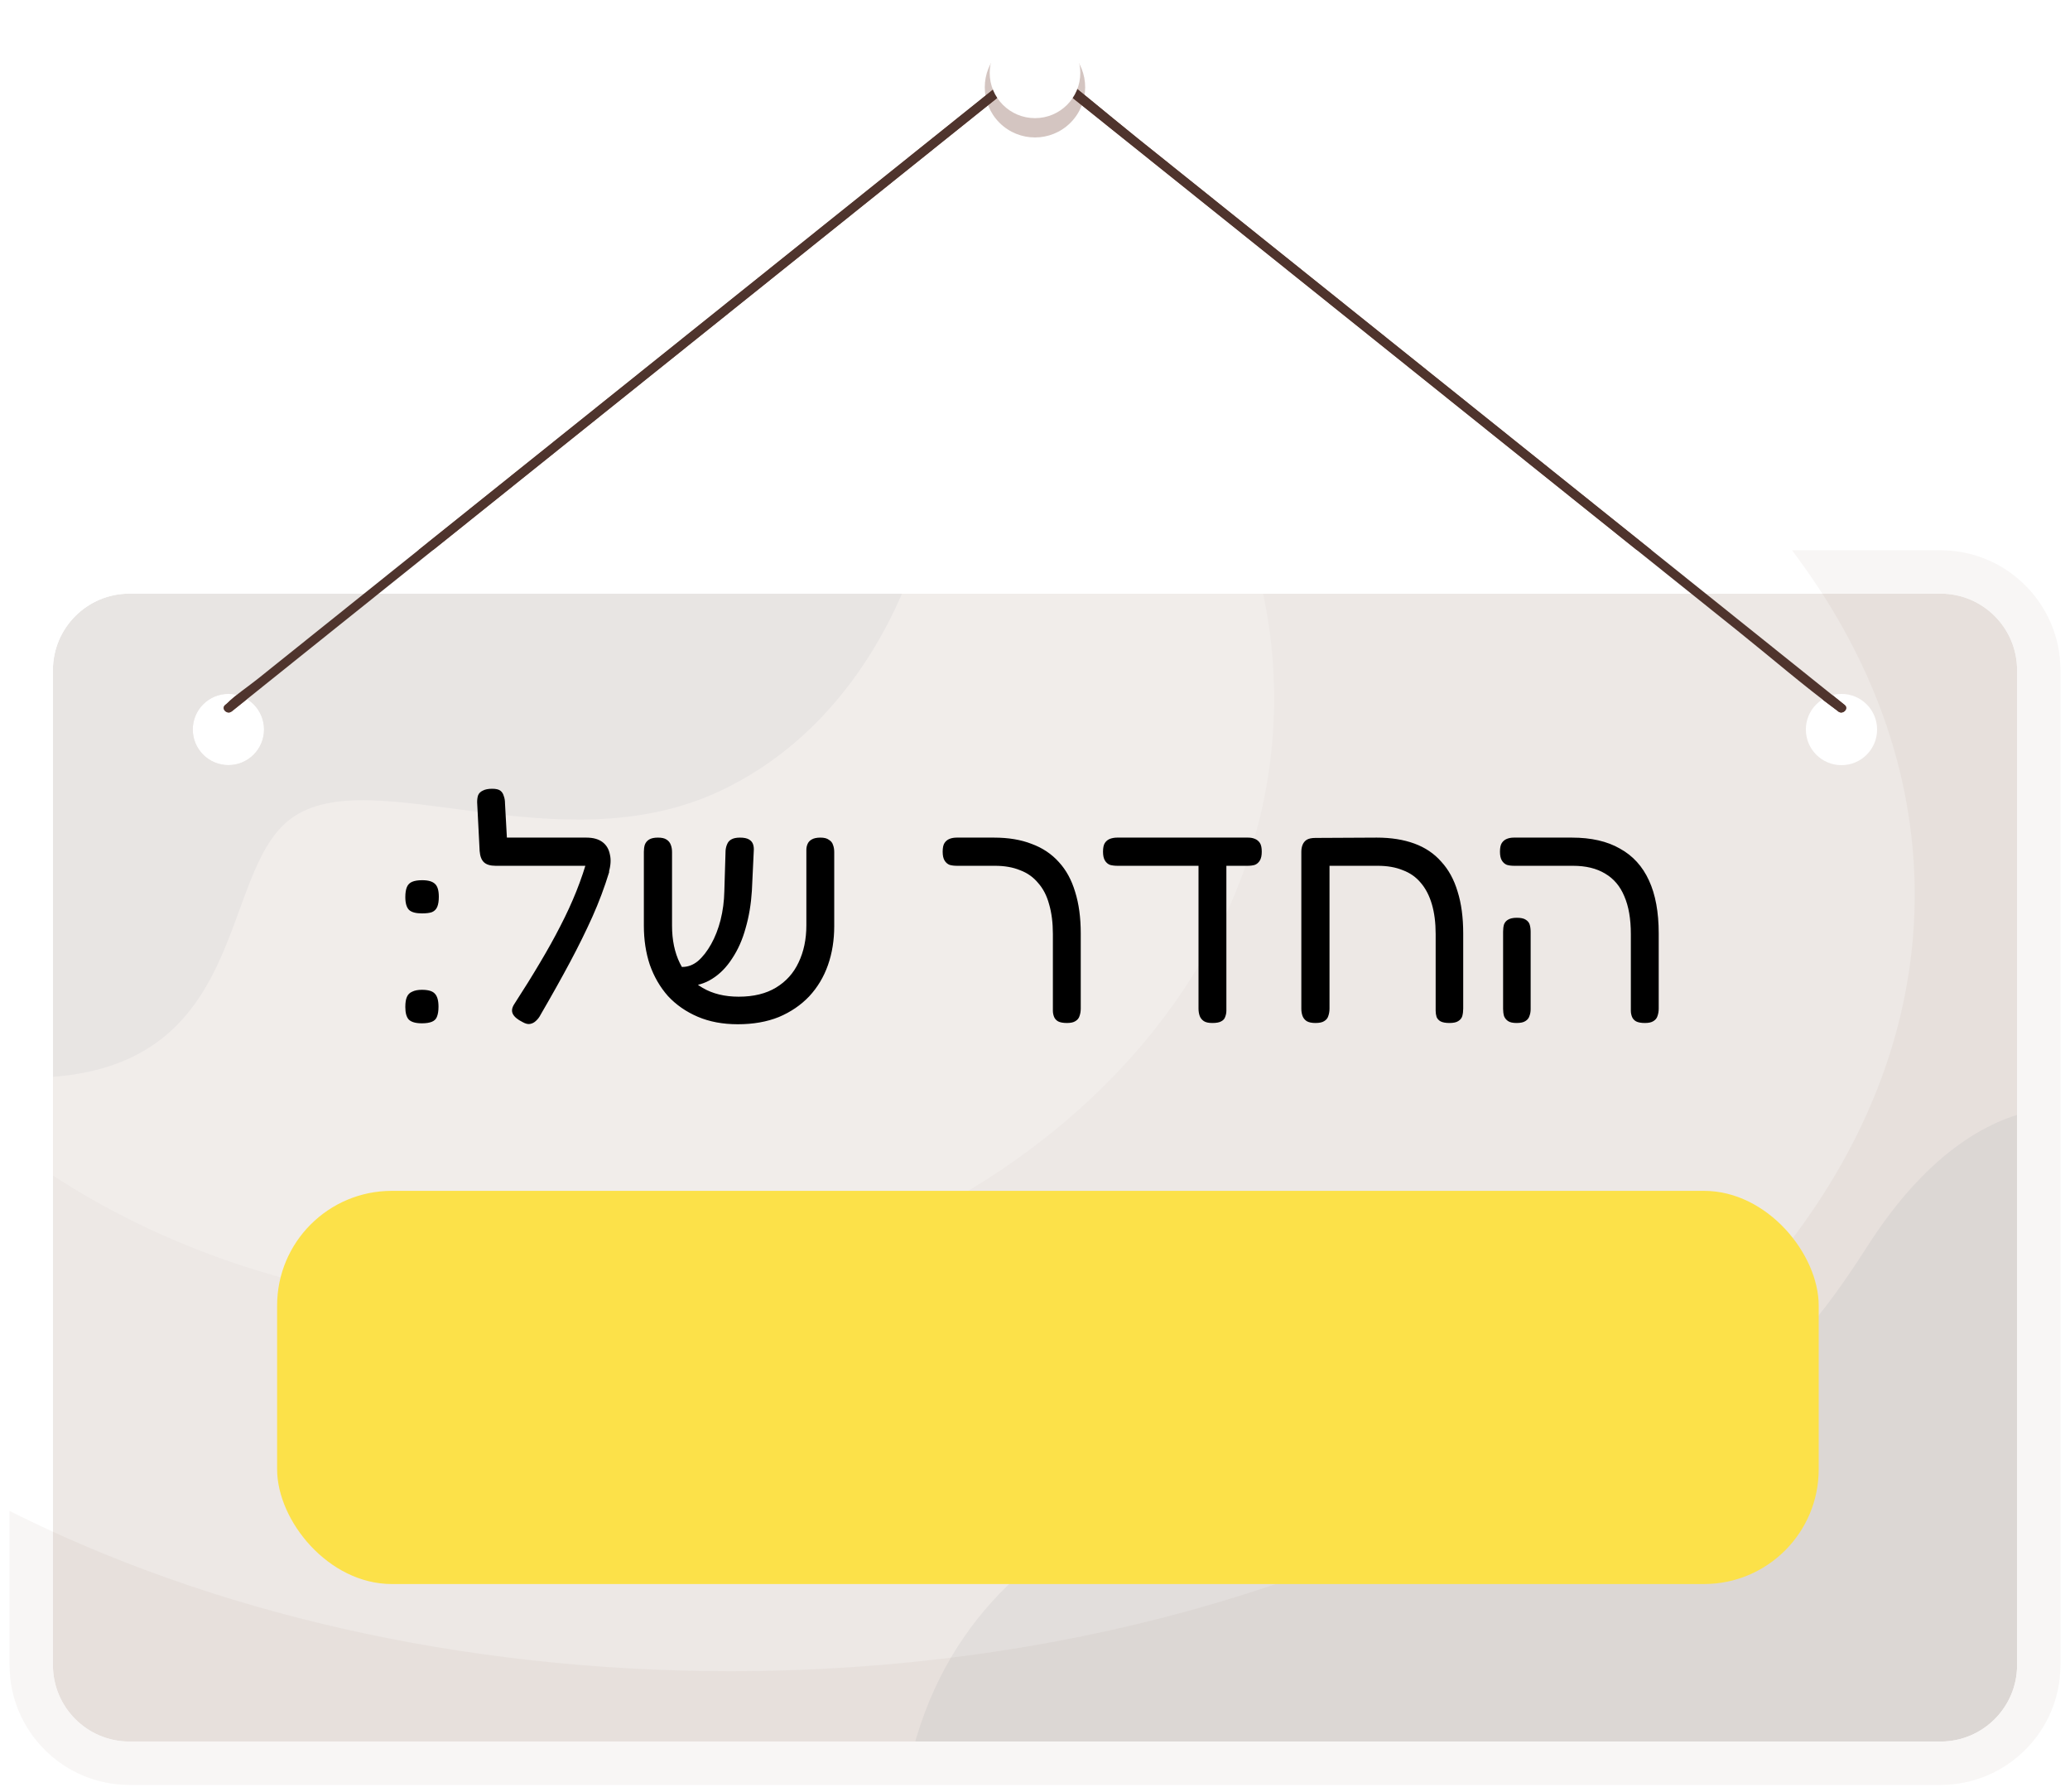 <svg viewBox="0 0 119 103" fill="none" xmlns="http://www.w3.org/2000/svg">
<path d="M13.315 40.899C14.851 39.667 16.387 38.44 17.918 37.208C21.62 34.245 25.318 31.277 29.019 28.314C33.481 24.738 37.943 21.163 42.405 17.588C46.263 14.498 50.12 11.405 53.977 8.315C55.249 7.295 56.522 6.279 57.79 5.259C58.187 4.94 58.584 4.625 58.977 4.306C59.166 4.154 59.448 3.998 59.6 3.805C59.619 3.779 59.656 3.76 59.678 3.742H59.311C60.846 4.973 62.382 6.201 63.914 7.432C67.615 10.396 71.313 13.363 75.015 16.326C79.477 19.902 83.939 23.477 88.4 27.053C92.258 30.142 96.115 33.236 99.973 36.325C101.842 37.824 103.674 39.408 105.599 40.832C105.625 40.85 105.651 40.873 105.677 40.895C105.937 41.103 106.308 40.732 106.044 40.52C104.509 39.289 102.973 38.061 101.441 36.83C97.74 33.866 94.042 30.899 90.34 27.936C85.878 24.36 81.416 20.785 76.954 17.209C73.097 14.12 69.24 11.026 65.382 7.937C63.513 6.438 61.681 4.855 59.756 3.43C59.73 3.412 59.704 3.389 59.678 3.367C59.556 3.271 59.433 3.271 59.311 3.367C57.775 4.599 56.24 5.826 54.708 7.058C51.006 10.021 47.308 12.988 43.607 15.952C39.145 19.527 34.683 23.103 30.221 26.678C26.364 29.768 22.506 32.861 18.649 35.951C17.377 36.971 16.105 37.987 14.836 39.007C14.243 39.482 13.568 39.923 13.026 40.457C13.004 40.48 12.974 40.502 12.948 40.52C12.685 40.732 13.056 41.103 13.315 40.895V40.899Z" fill="#6B4135"/>
<path opacity="0.3" d="M61.539 7.056C62.666 5.929 62.666 4.102 61.539 2.975C60.412 1.848 58.585 1.848 57.458 2.975C56.331 4.102 56.331 5.929 57.458 7.056C58.585 8.183 60.412 8.183 61.539 7.056Z" fill="#6E3E31"/>
<path d="M111.563 32.877H7.437C4.336 32.877 1.795 35.414 1.795 38.518V95.707C1.795 98.808 4.332 101.349 7.437 101.349H111.563C114.664 101.349 117.205 98.812 117.205 95.707V38.518C117.205 35.418 114.668 32.877 111.563 32.877ZM13.13 43.982C11.999 43.982 11.083 43.066 11.083 41.934C11.083 40.803 11.999 39.887 13.13 39.887C14.261 39.887 15.178 40.803 15.178 41.934C15.178 43.066 14.261 43.982 13.13 43.982ZM105.863 43.982C104.731 43.982 103.815 43.066 103.815 41.934C103.815 40.803 104.731 39.887 105.863 39.887C106.994 39.887 107.91 40.803 107.91 41.934C107.91 43.066 106.994 43.982 105.863 43.982Z" fill="#EDE8E5"/>
<path d="M1.795 38.518V61.952C14.521 61.803 12.422 50.198 16.743 47.041C21.327 43.692 32.076 49.86 41.419 45.454C48.05 42.324 51.129 36.178 52.356 32.873H7.437C4.336 32.873 1.795 35.41 1.795 38.514V38.518ZM13.13 39.883C14.261 39.883 15.178 40.799 15.178 41.93C15.178 43.062 14.261 43.978 13.13 43.978C11.999 43.978 11.083 43.062 11.083 41.93C11.083 40.799 11.999 39.883 13.13 39.883Z" fill="#E2DEDC"/>
<path d="M117.201 95.707V63.783C114.646 64.225 110.962 65.979 107.331 71.672C100.811 81.894 96.405 82.777 85.122 82.951C74.173 83.122 56.084 84.958 52.294 101.344H111.563C114.664 101.344 117.205 98.807 117.205 95.703L117.201 95.707Z" fill="#E2DEDC"/>
<path d="M111.563 102.595H7.437C3.639 102.595 0.549 99.506 0.549 95.708V38.519C0.549 34.721 3.639 31.631 7.437 31.631H111.563C115.361 31.631 118.451 34.721 118.451 38.519V95.711C118.451 99.509 115.361 102.599 111.563 102.599V102.595ZM7.437 34.123C5.015 34.123 3.042 36.093 3.042 38.519V95.711C3.042 98.133 5.011 100.106 7.437 100.106H111.563C113.985 100.106 115.958 98.137 115.958 95.711V38.519C115.958 36.096 113.989 34.123 111.563 34.123H7.437Z" fill="white"/>
<path d="M111.563 102.595H7.437C3.639 102.595 0.549 99.506 0.549 95.708V38.519C0.549 34.721 3.639 31.631 7.437 31.631H111.563C115.361 31.631 118.451 34.721 118.451 38.519V95.711C118.451 99.509 115.361 102.599 111.563 102.599V102.595ZM7.437 34.123C5.015 34.123 3.042 36.093 3.042 38.519V95.711C3.042 98.133 5.011 100.106 7.437 100.106H111.563C113.985 100.106 115.958 98.137 115.958 95.711V38.519C115.958 36.096 113.989 34.123 111.563 34.123H7.437Z" fill="white"/>
<path opacity="0.05" d="M111.563 31.631H103.018C107.532 37.595 110.072 44.316 110.072 51.426C110.072 76.076 79.584 96.06 41.975 96.06C26.39 96.06 12.028 92.625 0.549 86.85V95.711C0.549 99.509 3.639 102.599 7.437 102.599H111.563C115.361 102.599 118.451 99.509 118.451 95.711V38.519C118.451 34.721 115.361 31.631 111.563 31.631Z" fill="#6E3E31"/>
<path opacity="0.2" d="M0.549 38.519V65.813C8.271 71.692 18.645 75.29 30.054 75.29C53.91 75.29 73.249 59.56 73.249 40.154C73.249 37.213 72.804 34.361 71.966 31.631H7.437C3.639 31.631 0.549 34.721 0.549 38.519Z" fill="white"/>
<path d="M13.315 40.899C14.851 39.667 16.387 38.44 17.918 37.208C21.62 34.245 25.318 31.277 29.019 28.314C33.481 24.738 37.943 21.163 42.405 17.588C46.263 14.498 50.12 11.405 53.977 8.315C55.249 7.295 56.522 6.279 57.79 5.259C58.187 4.94 58.584 4.625 58.977 4.306C59.166 4.154 59.448 3.998 59.6 3.805C59.619 3.779 59.656 3.76 59.678 3.742H59.311C60.846 4.973 62.382 6.201 63.914 7.432C67.615 10.396 71.313 13.363 75.015 16.326C79.477 19.902 83.939 23.477 88.4 27.053C92.258 30.142 96.115 33.236 99.973 36.325C101.842 37.824 103.674 39.408 105.599 40.832C105.625 40.85 105.651 40.873 105.677 40.895C105.937 41.103 106.308 40.732 106.044 40.52C104.509 39.289 102.973 38.061 101.441 36.83C97.74 33.866 94.042 30.899 90.34 27.936C85.878 24.36 81.416 20.785 76.954 17.209C73.097 14.12 69.24 11.026 65.382 7.937C63.513 6.438 61.681 4.855 59.756 3.43C59.73 3.412 59.704 3.389 59.678 3.367C59.556 3.271 59.433 3.271 59.311 3.367C57.775 4.599 56.24 5.826 54.708 7.058C51.006 10.021 47.308 12.988 43.607 15.952C39.145 19.527 34.683 23.103 30.221 26.678C26.364 29.768 22.506 32.861 18.649 35.951C17.377 36.971 16.105 37.987 14.836 39.007C14.243 39.482 13.568 39.923 13.026 40.457C13.004 40.48 12.974 40.502 12.948 40.52C12.685 40.732 13.056 41.103 13.315 40.895V40.899Z" fill="#4F342D"/>
<path d="M62.104 4.188C62.104 5.627 60.939 6.791 59.5 6.791C58.061 6.791 56.896 5.627 56.896 4.188C56.896 2.749 58.061 1.584 59.5 1.584C60.939 1.584 62.104 2.749 62.104 4.188Z" fill="white"/>
<g filter="url(#filter0_d_1609_14418)">
<rect x="15.931" y="67.51" width="88.622" height="22.6" rx="6.592" fill="#FCE149"/>
</g>
<path d="M24.255 52.503C23.907 52.503 23.661 52.437 23.517 52.305C23.373 52.161 23.301 51.915 23.301 51.567C23.301 51.327 23.331 51.135 23.391 50.991C23.451 50.847 23.553 50.745 23.697 50.685C23.841 50.625 24.033 50.595 24.273 50.595C24.621 50.595 24.867 50.667 25.011 50.811C25.155 50.943 25.227 51.189 25.227 51.549C25.227 51.789 25.197 51.981 25.137 52.125C25.077 52.269 24.975 52.371 24.831 52.431C24.699 52.479 24.507 52.503 24.255 52.503ZM24.255 58.821C23.895 58.821 23.643 58.749 23.499 58.605C23.367 58.461 23.301 58.221 23.301 57.885C23.301 57.633 23.331 57.441 23.391 57.309C23.451 57.165 23.553 57.063 23.697 57.003C23.841 56.931 24.027 56.895 24.255 56.895C24.615 56.895 24.861 56.967 24.993 57.111C25.137 57.255 25.209 57.507 25.209 57.867C25.209 58.107 25.179 58.299 25.119 58.443C25.071 58.575 24.975 58.671 24.831 58.731C24.687 58.791 24.495 58.821 24.255 58.821ZM30.04 58.749C29.752 58.605 29.566 58.449 29.482 58.281C29.398 58.113 29.428 57.921 29.572 57.705C30.124 56.853 30.616 56.061 31.048 55.329C31.492 54.585 31.882 53.883 32.218 53.223C32.566 52.551 32.872 51.885 33.136 51.225C33.4 50.565 33.628 49.887 33.82 49.191L35.026 50.109C34.75 51.009 34.426 51.873 34.054 52.701C33.682 53.529 33.256 54.393 32.776 55.293C32.296 56.193 31.732 57.201 31.084 58.317C31.012 58.461 30.922 58.581 30.814 58.677C30.718 58.773 30.604 58.833 30.472 58.857C30.352 58.881 30.208 58.845 30.04 58.749ZM34.99 50.163L33.892 49.767H28.492C28.192 49.767 27.97 49.701 27.826 49.569C27.682 49.437 27.598 49.221 27.574 48.921L27.43 46.113C27.43 45.957 27.448 45.825 27.484 45.717C27.532 45.597 27.622 45.507 27.754 45.447C27.886 45.375 28.066 45.339 28.294 45.339C28.51 45.339 28.666 45.375 28.762 45.447C28.858 45.519 28.924 45.621 28.96 45.753C29.008 45.873 29.032 46.017 29.032 46.185L29.14 48.147H33.712C34.096 48.147 34.402 48.231 34.63 48.399C34.858 48.567 35.002 48.807 35.062 49.119C35.134 49.419 35.11 49.767 34.99 50.163ZM42.414 58.875C41.55 58.875 40.782 58.731 40.11 58.443C39.438 58.155 38.868 57.759 38.4 57.255C37.944 56.739 37.596 56.139 37.356 55.455C37.128 54.771 37.014 54.021 37.014 53.205V48.957C37.014 48.813 37.032 48.681 37.068 48.561C37.116 48.429 37.2 48.327 37.32 48.255C37.44 48.183 37.608 48.147 37.824 48.147C38.04 48.147 38.202 48.183 38.31 48.255C38.43 48.327 38.514 48.429 38.562 48.561C38.61 48.681 38.634 48.819 38.634 48.975V53.205C38.634 54.033 38.784 54.753 39.084 55.365C39.384 55.977 39.822 56.451 40.398 56.787C40.974 57.123 41.664 57.291 42.468 57.291C43.32 57.291 44.034 57.117 44.61 56.769C45.186 56.421 45.618 55.941 45.906 55.329C46.206 54.705 46.356 53.991 46.356 53.187V48.849C46.356 48.729 46.38 48.615 46.428 48.507C46.476 48.399 46.554 48.315 46.662 48.255C46.782 48.183 46.95 48.147 47.166 48.147C47.382 48.147 47.544 48.189 47.652 48.273C47.772 48.345 47.85 48.441 47.886 48.561C47.934 48.681 47.958 48.819 47.958 48.975V53.241C47.958 54.045 47.838 54.789 47.598 55.473C47.358 56.157 46.998 56.757 46.518 57.273C46.038 57.777 45.456 58.173 44.772 58.461C44.088 58.737 43.302 58.875 42.414 58.875ZM39.048 56.679L38.778 55.581H39.228C39.552 55.581 39.852 55.467 40.128 55.239C40.404 54.999 40.656 54.675 40.884 54.267C41.112 53.859 41.292 53.397 41.424 52.881C41.556 52.353 41.628 51.807 41.64 51.243L41.712 48.885C41.724 48.753 41.754 48.633 41.802 48.525C41.85 48.405 41.928 48.315 42.036 48.255C42.156 48.183 42.324 48.147 42.54 48.147C42.768 48.147 42.942 48.183 43.062 48.255C43.182 48.327 43.26 48.423 43.296 48.543C43.332 48.651 43.344 48.777 43.332 48.921L43.224 51.207C43.176 51.975 43.056 52.689 42.864 53.349C42.684 54.009 42.426 54.591 42.09 55.095C41.766 55.599 41.382 55.989 40.938 56.265C40.506 56.541 40.02 56.679 39.48 56.679H39.048ZM61.338 58.803C61.122 58.803 60.954 58.773 60.834 58.713C60.726 58.653 60.648 58.569 60.6 58.461C60.552 58.341 60.528 58.221 60.528 58.101V53.691C60.528 53.043 60.456 52.473 60.312 51.981C60.18 51.489 59.97 51.081 59.682 50.757C59.406 50.421 59.058 50.175 58.638 50.019C58.23 49.851 57.75 49.767 57.198 49.767H55.02C54.852 49.767 54.708 49.749 54.588 49.713C54.468 49.665 54.372 49.581 54.3 49.461C54.228 49.341 54.192 49.173 54.192 48.957C54.192 48.729 54.228 48.561 54.3 48.453C54.372 48.345 54.468 48.267 54.588 48.219C54.708 48.171 54.846 48.147 55.002 48.147H57.144C57.972 48.147 58.692 48.267 59.304 48.507C59.928 48.735 60.45 49.083 60.87 49.551C61.29 50.007 61.602 50.577 61.806 51.261C62.022 51.945 62.13 52.743 62.13 53.655V57.975C62.13 58.131 62.106 58.275 62.058 58.407C62.022 58.527 61.944 58.623 61.824 58.695C61.716 58.767 61.554 58.803 61.338 58.803ZM64.238 49.767C64.082 49.767 63.938 49.749 63.806 49.713C63.686 49.665 63.59 49.581 63.518 49.461C63.446 49.341 63.41 49.173 63.41 48.957C63.41 48.729 63.446 48.561 63.518 48.453C63.59 48.345 63.686 48.267 63.806 48.219C63.938 48.171 64.076 48.147 64.22 48.147H71.744C71.9 48.147 72.032 48.171 72.14 48.219C72.26 48.267 72.356 48.345 72.428 48.453C72.5 48.561 72.536 48.729 72.536 48.957C72.536 49.173 72.5 49.341 72.428 49.461C72.356 49.581 72.26 49.665 72.14 49.713C72.02 49.749 71.882 49.767 71.726 49.767H64.238ZM69.692 58.803C69.476 58.803 69.314 58.767 69.206 58.695C69.098 58.623 69.02 58.527 68.972 58.407C68.924 58.275 68.9 58.131 68.9 57.975V49.533L70.502 49.605V58.101C70.502 58.221 70.478 58.341 70.43 58.461C70.394 58.569 70.316 58.653 70.196 58.713C70.088 58.773 69.92 58.803 69.692 58.803ZM75.621 58.803C75.405 58.803 75.237 58.767 75.117 58.695C75.009 58.623 74.931 58.527 74.883 58.407C74.835 58.275 74.811 58.137 74.811 57.993V48.957C74.811 48.813 74.835 48.681 74.883 48.561C74.931 48.441 75.009 48.345 75.117 48.273C75.237 48.201 75.405 48.165 75.621 48.165L79.149 48.147C79.965 48.147 80.685 48.261 81.309 48.489C81.933 48.717 82.449 49.065 82.857 49.533C83.277 49.989 83.589 50.559 83.793 51.243C84.009 51.927 84.117 52.731 84.117 53.655V57.975C84.117 58.131 84.099 58.275 84.063 58.407C84.027 58.527 83.949 58.623 83.829 58.695C83.721 58.767 83.553 58.803 83.325 58.803C83.109 58.803 82.941 58.773 82.821 58.713C82.713 58.653 82.635 58.569 82.587 58.461C82.551 58.341 82.533 58.221 82.533 58.101V53.691C82.533 53.043 82.461 52.473 82.317 51.981C82.173 51.489 81.963 51.081 81.687 50.757C81.411 50.421 81.063 50.175 80.643 50.019C80.235 49.851 79.755 49.767 79.203 49.767H76.431V57.975C76.431 58.131 76.407 58.275 76.359 58.407C76.323 58.527 76.245 58.623 76.125 58.695C76.017 58.767 75.849 58.803 75.621 58.803ZM94.564 58.803C94.348 58.803 94.18 58.773 94.06 58.713C93.952 58.653 93.874 58.569 93.826 58.461C93.778 58.341 93.754 58.221 93.754 58.101V53.691C93.754 52.815 93.628 52.089 93.376 51.513C93.136 50.937 92.77 50.505 92.278 50.217C91.786 49.917 91.168 49.767 90.424 49.767H87.04C86.884 49.767 86.746 49.749 86.626 49.713C86.506 49.665 86.41 49.581 86.338 49.461C86.266 49.341 86.23 49.173 86.23 48.957C86.23 48.729 86.266 48.561 86.338 48.453C86.41 48.345 86.506 48.267 86.626 48.219C86.746 48.171 86.878 48.147 87.022 48.147H90.37C91.474 48.147 92.392 48.357 93.124 48.777C93.868 49.185 94.426 49.797 94.798 50.613C95.17 51.417 95.356 52.431 95.356 53.655V57.975C95.356 58.131 95.332 58.275 95.284 58.407C95.248 58.527 95.17 58.623 95.05 58.695C94.942 58.767 94.78 58.803 94.564 58.803ZM87.184 58.803C86.968 58.803 86.806 58.767 86.698 58.695C86.59 58.623 86.512 58.527 86.464 58.407C86.428 58.275 86.41 58.137 86.41 57.993V53.547C86.41 53.391 86.428 53.253 86.464 53.133C86.512 53.013 86.59 52.923 86.698 52.863C86.818 52.791 86.986 52.755 87.202 52.755C87.43 52.755 87.598 52.791 87.706 52.863C87.826 52.935 87.904 53.031 87.94 53.151C87.976 53.271 87.994 53.409 87.994 53.565V58.011C87.994 58.155 87.97 58.287 87.922 58.407C87.886 58.527 87.808 58.623 87.688 58.695C87.58 58.767 87.412 58.803 87.184 58.803Z" fill="black"/>
<defs>
<filter id="filter0_d_1609_14418" x="13.106" y="65.626" width="94.272" height="28.25" filterUnits="userSpaceOnUse" color-interpolation-filters="sRGB">
<feFlood flood-opacity="0" result="BackgroundImageFix"/>
<feColorMatrix in="SourceAlpha" type="matrix" values="0 0 0 0 0 0 0 0 0 0 0 0 0 0 0 0 0 0 127 0" result="hardAlpha"/>
<feOffset dy="0.942"/>
<feGaussianBlur stdDeviation="1.413"/>
<feComposite in2="hardAlpha" operator="out"/>
<feColorMatrix type="matrix" values="0 0 0 0 0 0 0 0 0 0 0 0 0 0 0 0 0 0 0.25 0"/>
<feBlend mode="normal" in2="BackgroundImageFix" result="effect1_dropShadow_1609_14418"/>
<feBlend mode="normal" in="SourceGraphic" in2="effect1_dropShadow_1609_14418" result="shape"/>
</filter>
</defs>
</svg>
